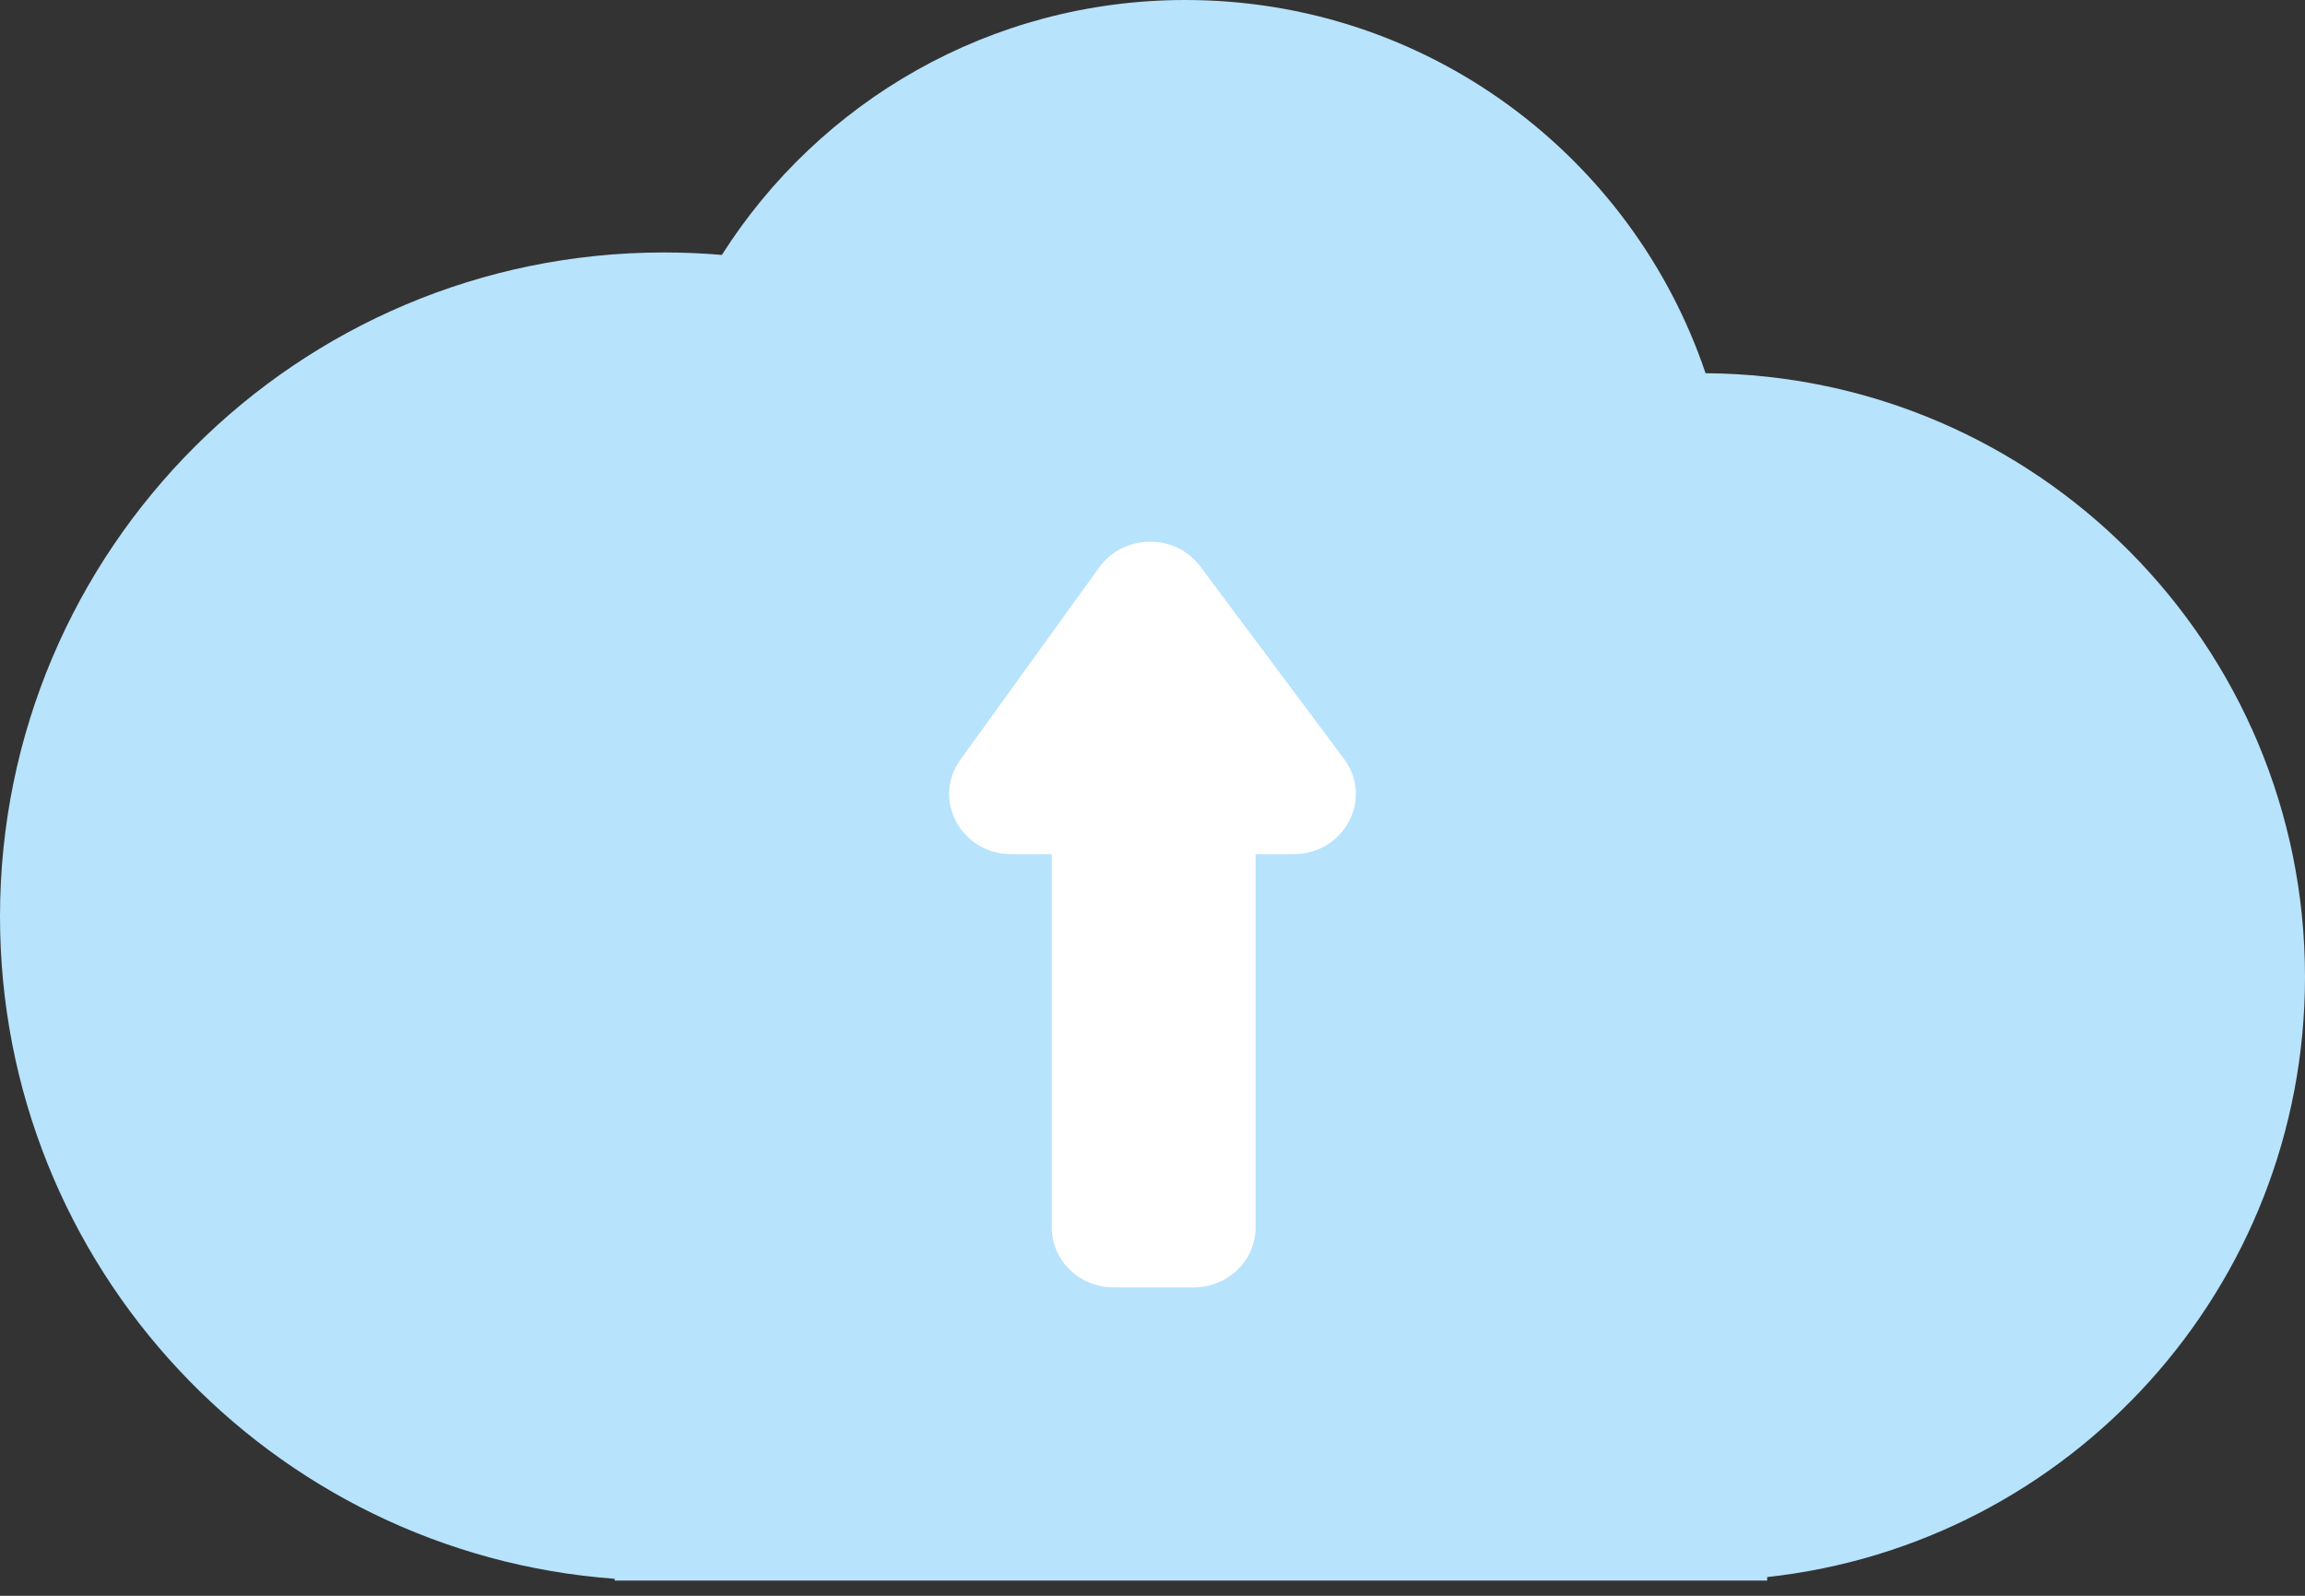 <svg width="78" height="54" viewBox="0 0 78 54" fill="none" xmlns="http://www.w3.org/2000/svg">
<rect x="0" y="0" width="78" height="54" fill="#333333" stroke="none"/>
<g id="Group 937">
<path id="Union" d="M78 33.057C78 21.823 68.931 12.706 57.715 12.629C55.237 5.287 48.293 0 40.114 0C33.516 0 27.721 3.441 24.427 8.627C23.783 8.571 23.13 8.543 22.471 8.543C10.061 8.543 0 18.604 0 31.014C0 42.863 9.17 52.569 20.8 53.425V53.486H59.8V53.366C70.034 52.255 78 43.587 78 33.057Z" fill="#B7E3FC"/>
<path id="Union_2" d="M40.62 19.172C39.774 18.038 38.026 18.052 37.198 19.198L32.5 25.707C31.527 27.054 32.523 28.903 34.221 28.903H35.591V41.533C35.591 42.656 36.531 43.565 37.69 43.565H40.389C41.549 43.565 42.489 42.656 42.489 41.533V28.903H43.779C45.492 28.903 46.484 27.024 45.481 25.68L40.62 19.172Z" fill="white"/>
</g>
</svg>
